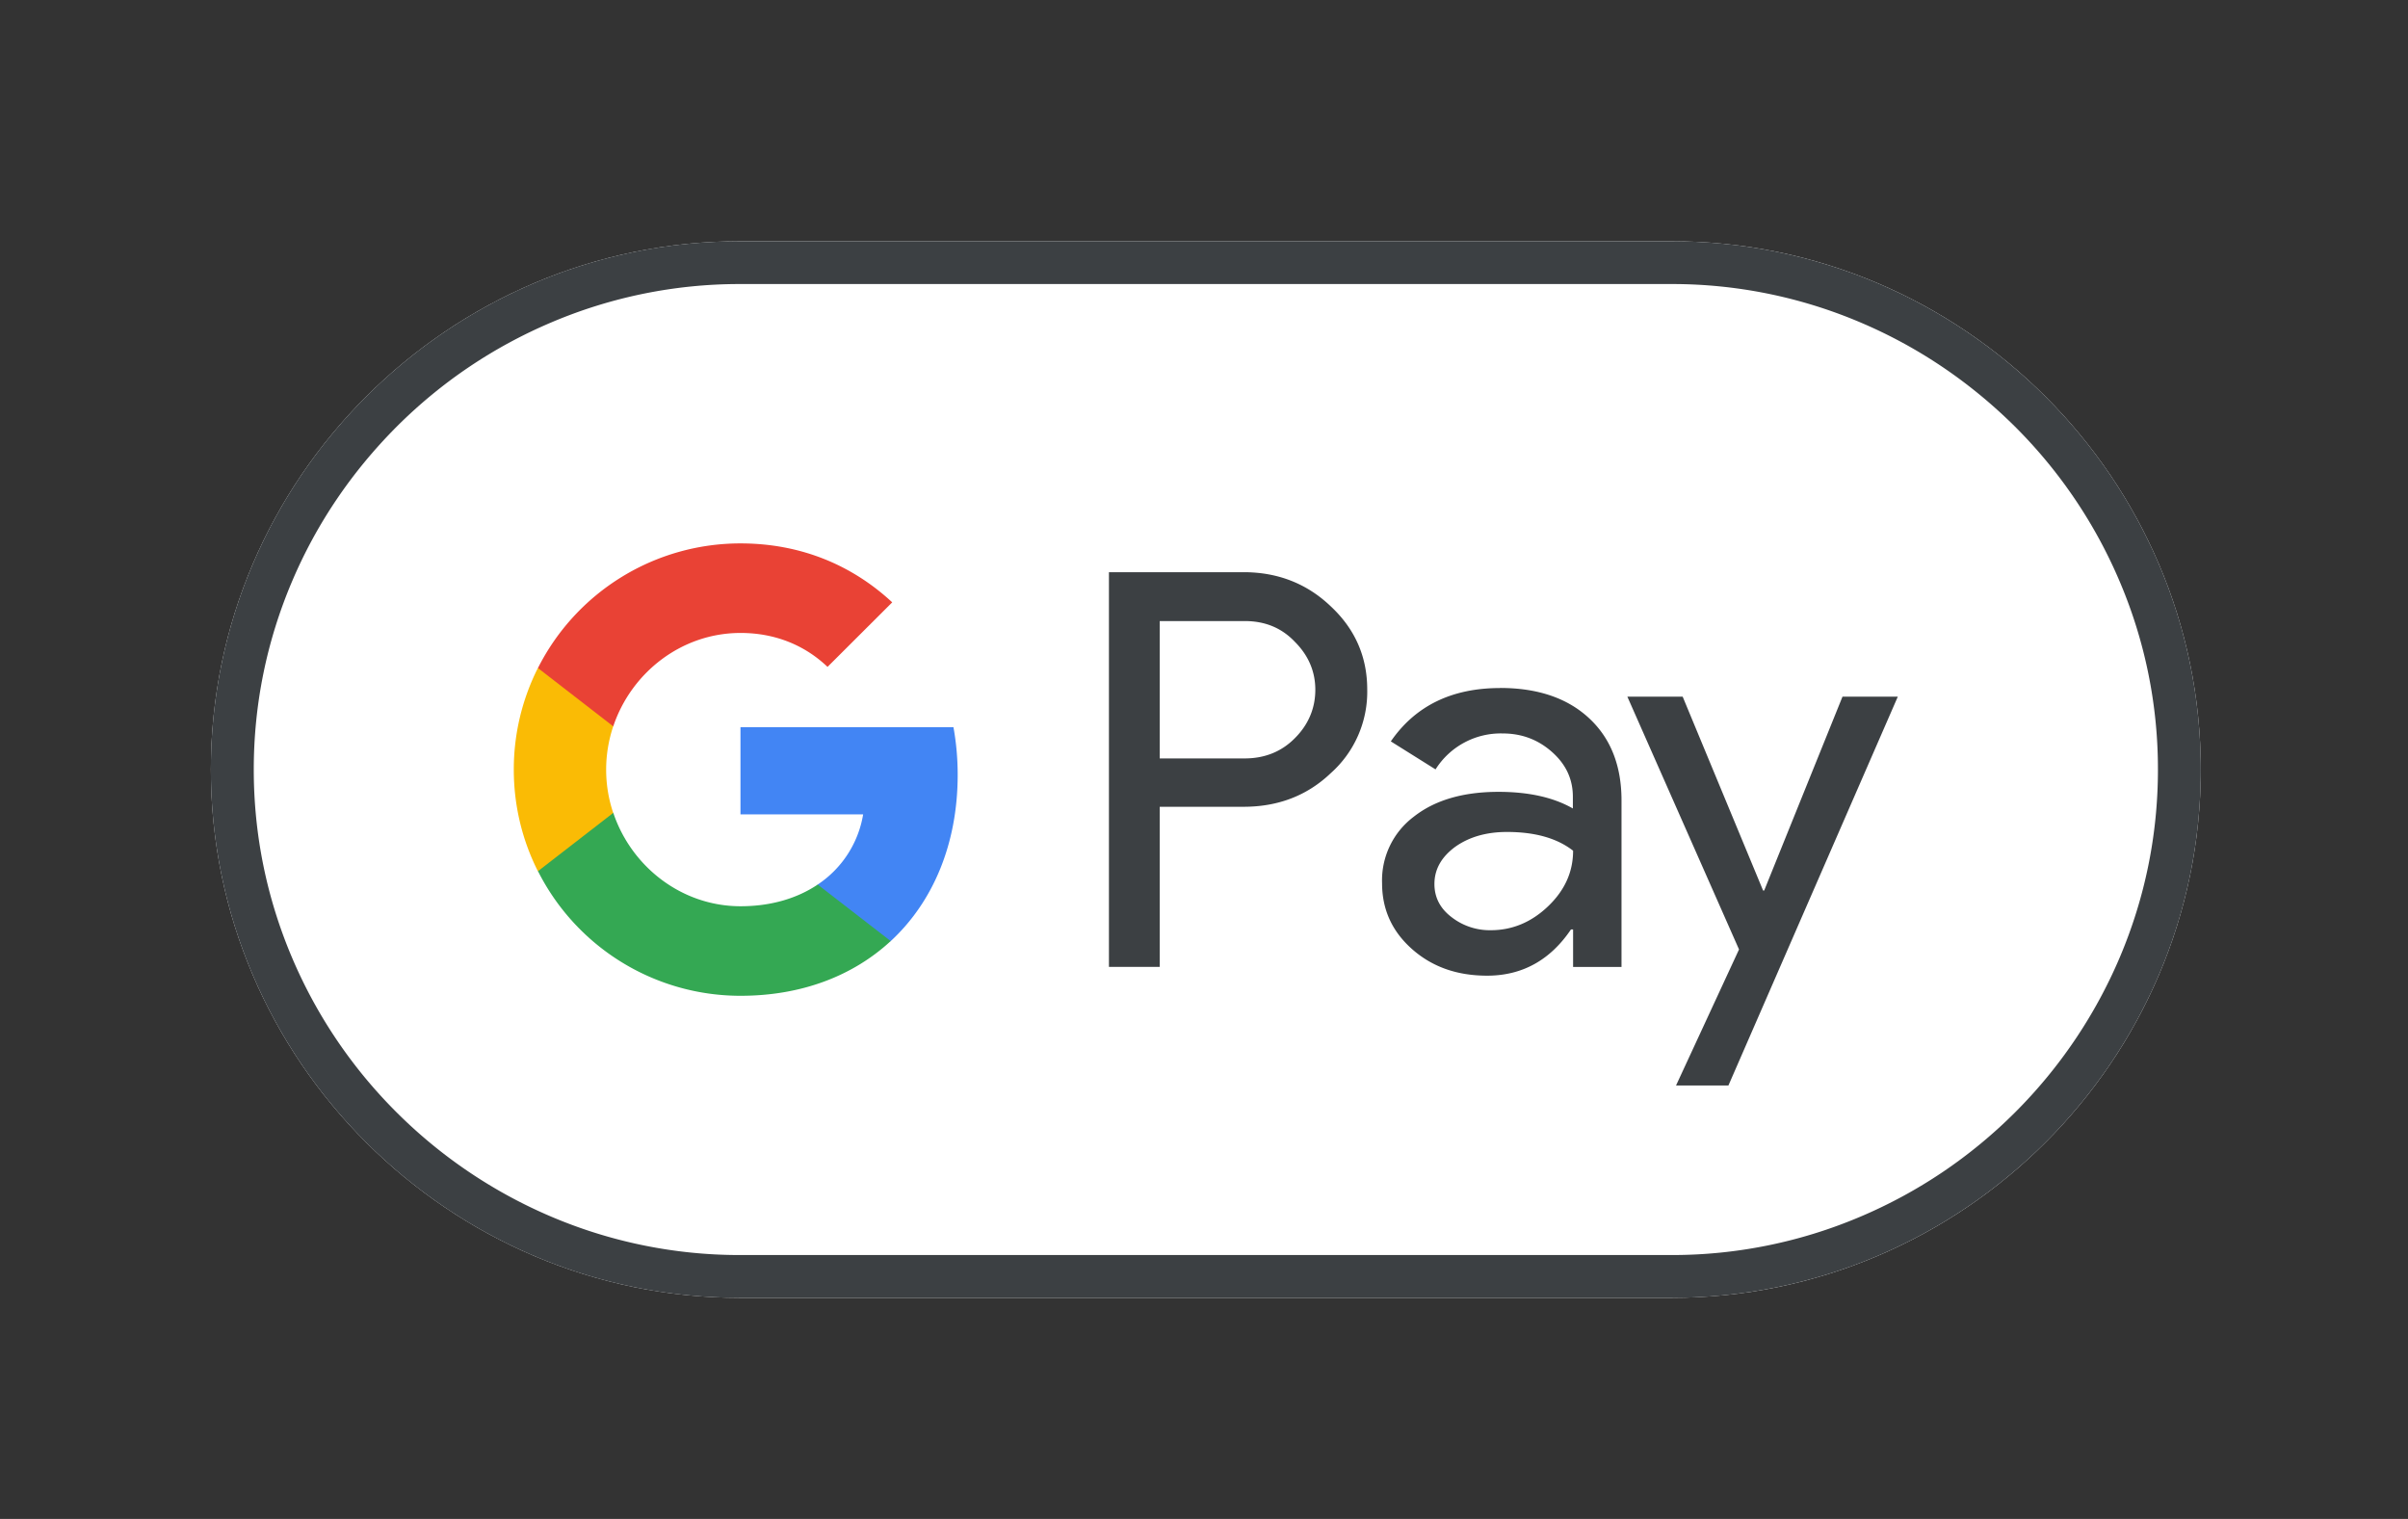 <svg xmlns="http://www.w3.org/2000/svg" width="65" height="41" fill="none" xmlns:v="https://vecta.io/nano"><rect width="100%" height="100%" fill="#333333" stroke="none"/><path d="M45.121 6.512H19.978c-7.857 0-14.286 6.417-14.286 14.26s6.429 14.26 14.286 14.26h25.143c7.857 0 14.286-6.417 14.286-14.26s-6.429-14.26-14.286-14.26z" fill="#fff"/><path d="M45.121 7.667a12.98 12.98 0 0 1 5.093 1.034c1.564.663 2.964 1.611 4.179 2.816a13.14 13.14 0 0 1 2.821 4.171 12.91 12.91 0 0 1 1.036 5.084c0 1.761-.35 3.472-1.036 5.084a13.22 13.22 0 0 1-2.821 4.171c-1.207 1.205-2.614 2.153-4.179 2.816a12.98 12.98 0 0 1-5.093 1.034H19.978a12.98 12.98 0 0 1-5.093-1.034 13.24 13.24 0 0 1-4.178-2.816 13.14 13.14 0 0 1-2.821-4.171C7.2 24.244 6.85 22.533 6.85 20.772s.35-3.472 1.036-5.084c.664-1.562 1.614-2.959 2.821-4.171 1.207-1.205 2.614-2.153 4.179-2.816a12.98 12.98 0 0 1 5.093-1.034h25.143zm0-1.155H19.978c-7.857 0-14.286 6.417-14.286 14.26s6.429 14.26 14.286 14.26h25.143c7.857 0 14.286-6.417 14.286-14.26s-6.429-14.26-14.286-14.26zM31.305 21.784v4.314h-1.371V15.445h3.636c.921 0 1.707.307 2.35.92.657.613.986 1.362.986 2.246a2.94 2.94 0 0 1-.986 2.26c-.636.606-1.421.906-2.35.906h-2.264v.007zm0-5.027v3.715h2.293c.543 0 1-.185 1.357-.549.364-.364.55-.806.55-1.305 0-.492-.186-.927-.55-1.291-.357-.378-.807-.563-1.357-.563h-2.293v-.007zm9.186 1.813c1.014 0 1.814.271 2.4.813s.879 1.284.879 2.225V26.1h-1.307v-1.012h-.057c-.564.834-1.322 1.248-2.264 1.248-.807 0-1.479-.235-2.021-.713s-.814-1.07-.814-1.782a2.15 2.15 0 0 1 .857-1.797c.571-.449 1.336-.67 2.286-.67.814 0 1.486.15 2.007.449v-.314c0-.478-.186-.877-.564-1.212s-.821-.499-1.329-.499a2.08 2.08 0 0 0-1.814.97l-1.207-.756c.664-.963 1.65-1.44 2.95-1.44zm-1.771 5.291c0 .357.15.656.457.891a1.68 1.68 0 0 0 1.064.357c.579 0 1.093-.214 1.543-.642s.679-.927.679-1.504c-.429-.335-1.021-.506-1.786-.506-.557 0-1.021.136-1.393.399-.379.278-.564.613-.564 1.005zm12.508-5.056L46.656 29.3h-1.414l1.7-3.672-3.014-6.823h1.493l2.171 5.233h.029l2.114-5.233h1.493z" fill="#3c4043"/><path d="M25.851 20.913a7.2 7.2 0 0 0-.114-1.284h-5.749v2.353l3.311.001a2.83 2.83 0 0 1-1.229 1.895v1.527h1.971c1.151-1.063 1.81-2.635 1.81-4.491z" fill="#4285f4"/><path d="M22.072 23.877c-.549.369-1.255.585-2.081.585-1.597 0-2.951-1.074-3.436-2.521h-2.033v1.574a6.12 6.12 0 0 0 5.469 3.364c1.653 0 3.041-.543 4.052-1.477l-1.971-1.526z" fill="#34a853"/><path d="M16.362 20.774c0-.406.068-.799.191-1.169v-1.574h-2.033a6.07 6.07 0 0 0-.651 2.743c0 .987.235 1.918.651 2.743l2.033-1.574c-.124-.369-.191-.762-.191-1.169z" fill="#fabb05"/><path d="M19.99 17.085c.902 0 1.71.31 2.348.916l1.746-1.742c-1.061-.986-2.443-1.591-4.094-1.591a6.12 6.12 0 0 0-5.469 3.364l2.033 1.574c.485-1.447 1.839-2.521 3.436-2.521z" fill="#e94235"/></svg>